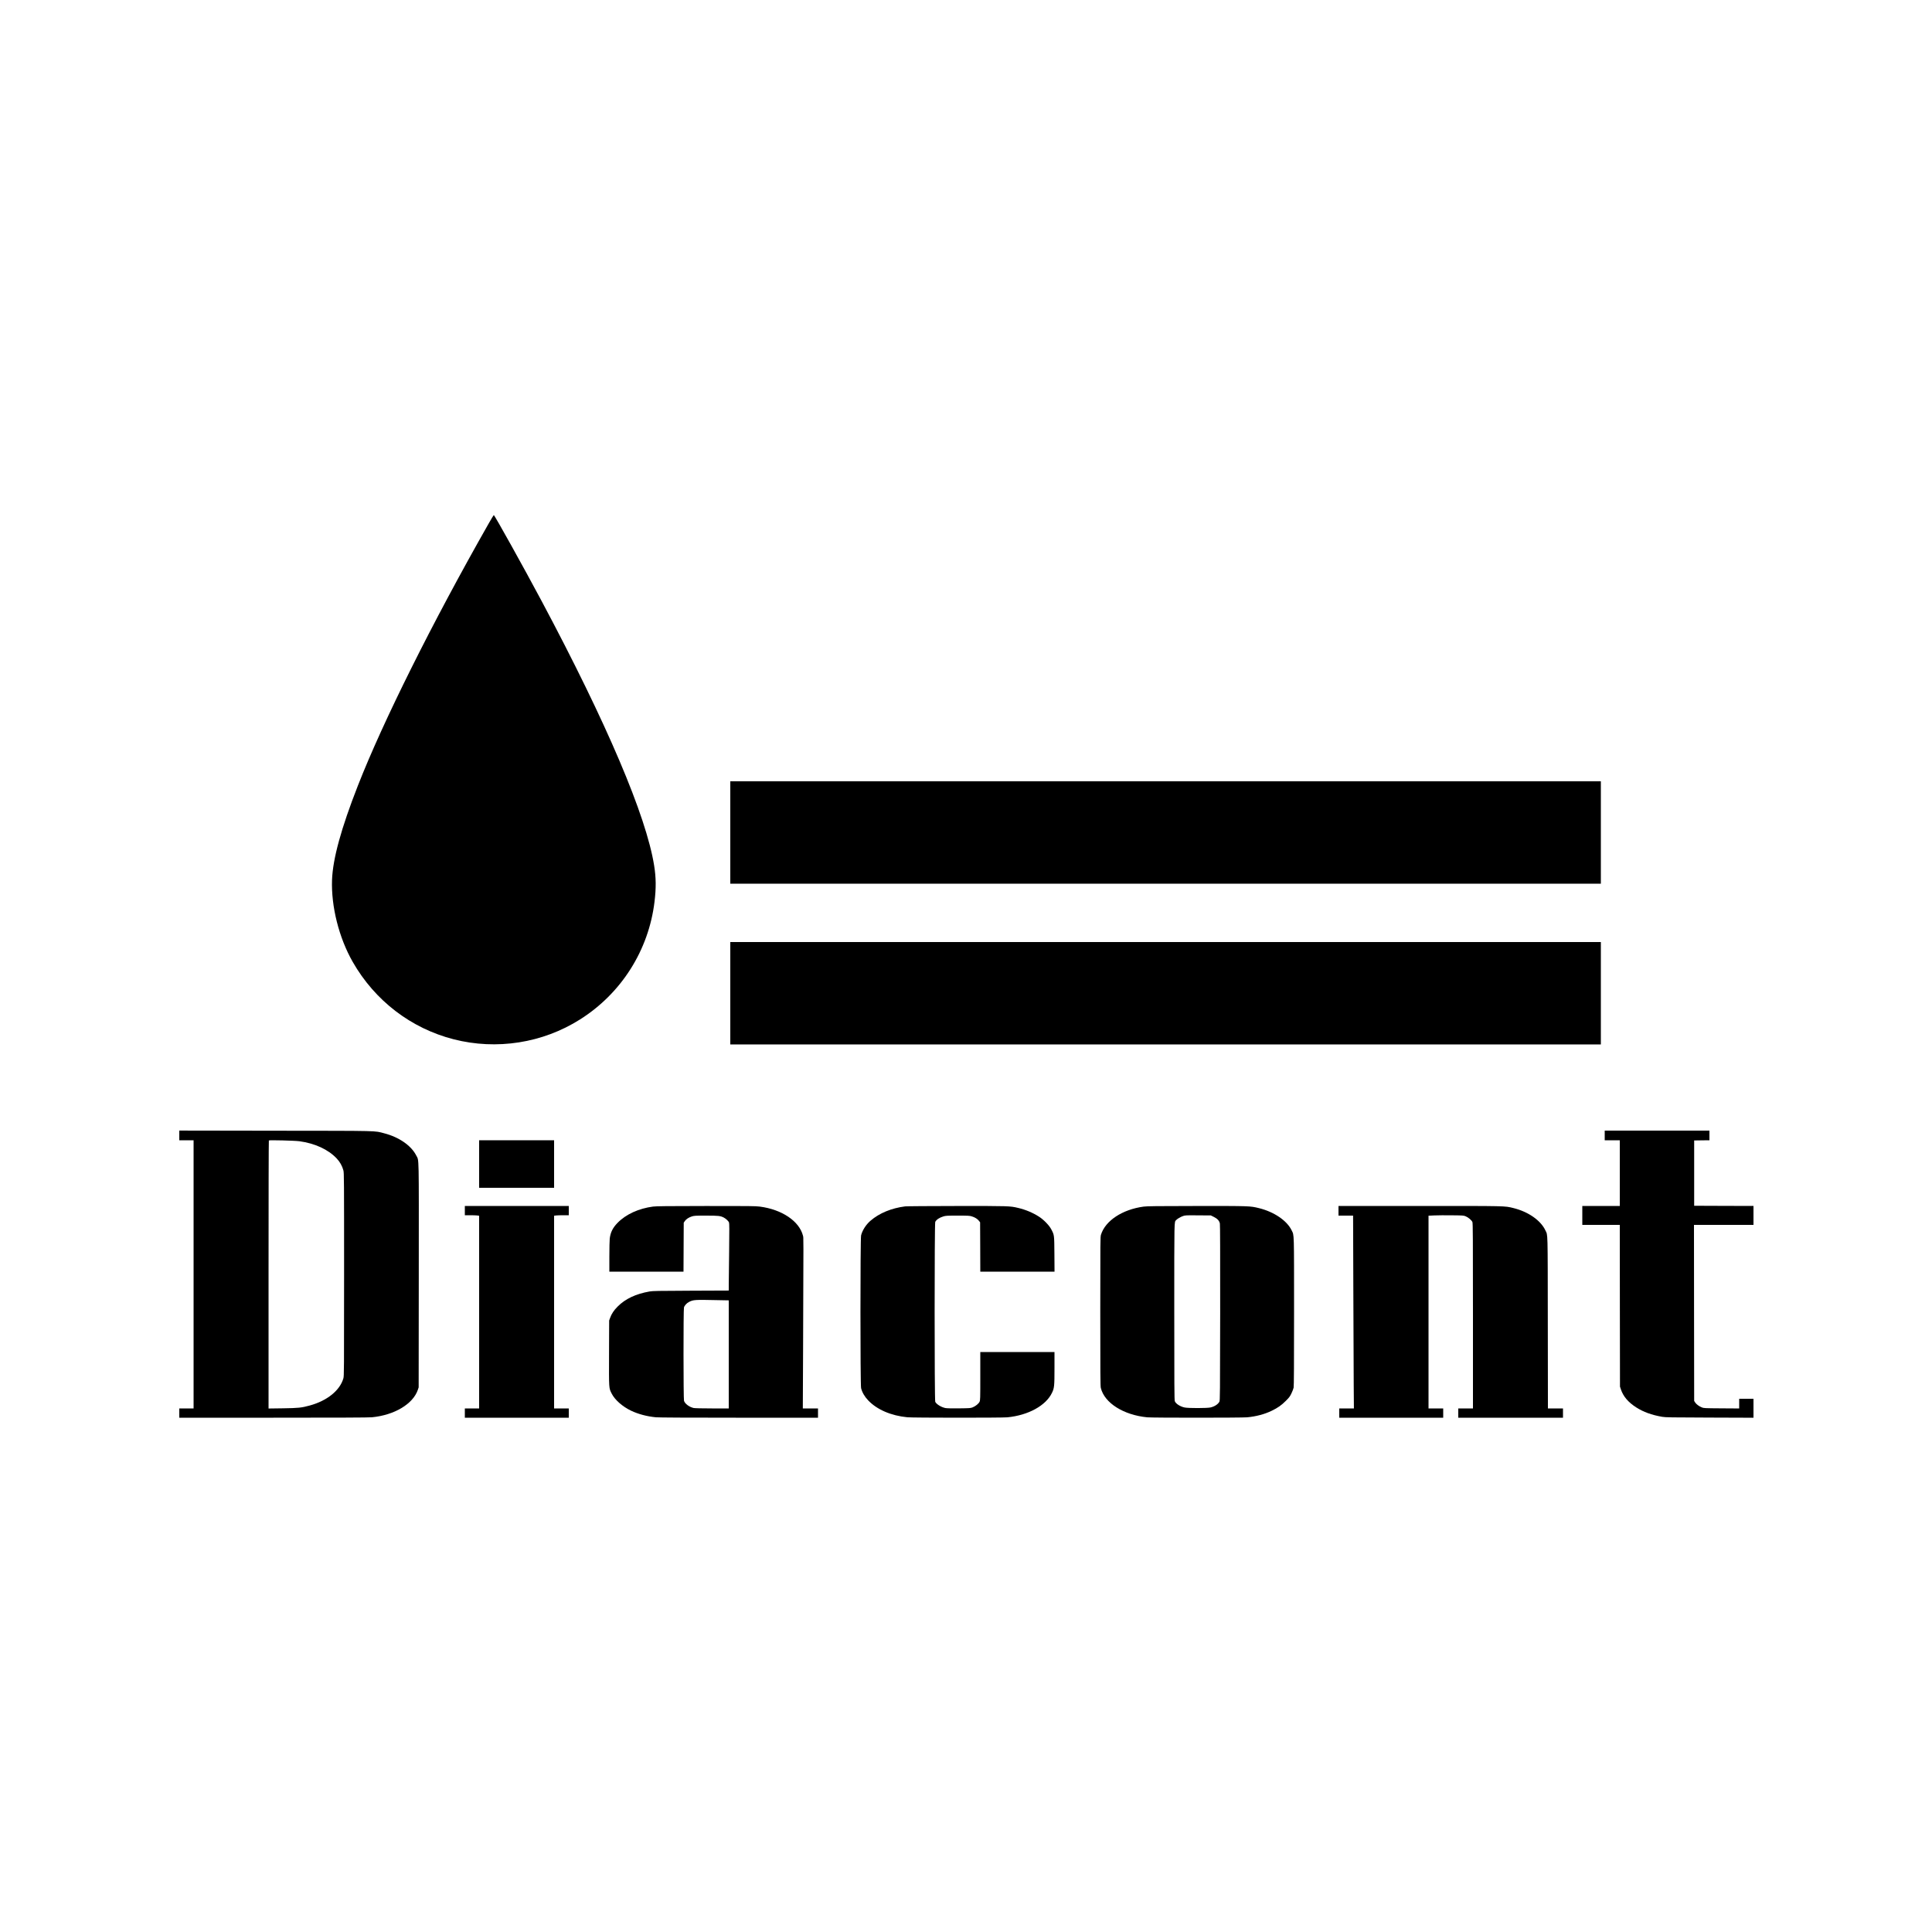 <?xml version="1.0" standalone="no"?>
<!DOCTYPE svg PUBLIC "-//W3C//DTD SVG 20010904//EN"
 "http://www.w3.org/TR/2001/REC-SVG-20010904/DTD/svg10.dtd">
<svg version="1.0" xmlns="http://www.w3.org/2000/svg"
 width="5000pt" height="5000pt" viewBox="0 0 5000 5000"
 preserveAspectRatio="xMidYMid meet">

<g transform="translate(0,5000) scale(0.1,-0.1)"
fill="#000000" stroke="none">
<path d="M12642 36443 c-1456 -2560 -2727 -5109 -3379 -6773 -434 -1108 -649
-1891 -670 -2440 -25 -688 179 -1501 536 -2125 573 -1002 1507 -1718 2609
-2001 1115 -286 2307 -99 3275 514 1070 676 1776 1794 1926 3047 43 354 40
624 -10 935 -205 1285 -1222 3677 -2917 6855 -455 853 -1213 2215 -1233 2215
-4 0 -66 -102 -137 -227z"/>
<path d="M18900 28455 l0 -1325 11265 0 11265 0 0 1325 0 1325 -11265 0
-11265 0 0 -1325z"/>
<path d="M18900 24295 l0 -1325 11265 0 11265 0 0 1325 0 1325 -11265 0
-11265 0 0 -1325z"/>
<path d="M4640 20615 l0 -125 185 0 185 0 0 -3470 0 -3470 -185 0 -185 0 0
-120 0 -120 2438 0 c1647 0 2474 3 2548 11 581 56 1062 343 1187 709 l22 65 3
2898 c2 3213 8 2957 -64 3100 -129 258 -446 478 -829 577 -266 69 -63 64
-2817 67 l-2488 4 0 -126z m3110 -150 c400 -55 743 -213 961 -443 86 -91 145
-195 176 -312 17 -61 18 -218 18 -2690 0 -2514 -1 -2628 -18 -2690 -89 -314
-420 -582 -873 -705 -212 -58 -289 -66 -691 -72 l-373 -5 0 3464 c0 1906 3
3468 8 3473 13 13 666 -3 792 -20z"/>
<path d="M41530 20615 l0 -125 195 0 195 0 0 -850 0 -850 -485 0 -485 0 0
-245 0 -245 485 0 485 0 2 -2092 3 -2093 23 -70 c62 -185 188 -334 397 -468
188 -120 398 -196 671 -244 89 -15 217 -17 1232 -20 l1132 -4 0 246 0 245
-185 0 -185 0 0 -125 0 -126 -457 3 c-438 3 -460 4 -509 24 -74 30 -141 80
-172 126 l-27 42 -3 2278 -2 2278 770 0 770 0 0 245 0 245 -767 2 -768 3 0
845 0 845 198 3 197 2 0 125 0 125 -1355 0 -1355 0 0 -125z"/>
<path d="M12400 19875 l0 -615 970 0 970 0 0 615 0 615 -970 0 -970 0 0 -615z"/>
<path d="M12030 18670 l0 -120 133 0 c72 0 156 -3 185 -6 l52 -7 0 -2493 0
-2494 -185 0 -185 0 0 -120 0 -120 1345 0 1345 0 0 120 0 120 -190 0 -190 0 0
2494 0 2493 53 7 c28 3 114 6 190 6 l137 0 0 120 0 120 -1345 0 -1345 0 0
-120z"/>
<path d="M16900 18774 c-371 -49 -702 -201 -915 -419 -126 -128 -184 -245
-205 -407 -5 -45 -10 -257 -10 -470 l0 -388 960 0 959 0 3 633 3 633 27 41
c34 51 105 98 186 123 58 18 94 20 366 20 319 0 369 -5 457 -50 54 -28 119
-88 135 -125 10 -25 11 -175 4 -750 -5 -396 -9 -786 -10 -867 l0 -147 -977 -4
c-853 -3 -990 -6 -1072 -20 -358 -63 -627 -190 -827 -391 -98 -98 -157 -188
-196 -296 l-23 -65 -3 -844 c-3 -945 -6 -898 70 -1050 80 -159 279 -334 501
-440 185 -88 410 -148 641 -170 73 -7 785 -11 2153 -11 l2043 0 0 120 0 120
-196 0 -197 0 7 1548 c12 3042 12 2862 -3 2922 -94 376 -545 680 -1119 754
-108 14 -285 16 -1390 15 -1022 -1 -1287 -4 -1372 -15z m1643 -2421 l317 -6 0
-1399 0 -1398 -432 0 c-256 0 -451 5 -477 11 -114 26 -226 110 -249 187 -16
53 -17 2358 -1 2415 14 50 71 113 131 143 112 57 148 59 711 47z"/>
<path d="M23425 18779 c-354 -45 -669 -175 -896 -371 -117 -100 -213 -251
-244 -380 -22 -96 -22 -3864 0 -3953 28 -111 91 -220 184 -317 227 -239 591
-396 1015 -437 145 -14 2444 -15 2587 -1 541 53 997 303 1155 635 59 122 64
177 64 641 l0 414 -960 0 -960 0 0 -622 c0 -589 -1 -625 -19 -665 -24 -51
-101 -113 -178 -145 -55 -21 -73 -23 -356 -26 -191 -2 -316 1 -350 8 -108 22
-229 96 -263 161 -21 42 -21 4616 0 4657 31 59 105 109 210 141 63 19 92 21
371 21 273 0 309 -2 366 -20 80 -24 148 -67 185 -116 l29 -37 3 -639 2 -638
961 0 960 0 -3 453 c-4 506 -2 489 -81 642 -51 99 -192 246 -312 324 -158 103
-351 185 -545 230 -214 51 -232 51 -1588 50 -697 -1 -1298 -5 -1337 -10z"/>
<path d="M29596 18773 c-550 -74 -991 -365 -1103 -728 -17 -57 -18 -144 -18
-1985 0 -1584 2 -1935 14 -1980 95 -389 587 -700 1200 -760 141 -14 2439 -13
2586 0 235 22 456 81 640 171 153 74 250 142 361 254 89 88 107 113 147 196
25 51 50 118 56 147 8 37 11 630 11 1965 0 2097 3 1969 -60 2101 -121 255
-455 483 -850 580 -231 56 -230 56 -1608 55 -1053 -1 -1285 -4 -1376 -16z
m1817 -266 c94 -47 142 -98 157 -171 7 -35 9 -751 8 -2316 -3 -2109 -4 -2267
-20 -2296 -37 -67 -124 -124 -230 -149 -87 -20 -573 -21 -669 -1 -117 25 -227
95 -255 163 -12 27 -14 420 -14 2313 0 2456 -3 2316 48 2374 28 32 116 84 178
105 56 20 78 21 390 18 l330 -2 77 -38z"/>
<path d="M34640 18665 l0 -125 189 0 189 0 6 -1877 c3 -1033 8 -2156 10 -2495
l5 -618 -190 0 -189 0 0 -120 0 -120 1345 0 1345 0 0 120 0 120 -190 0 -190 0
0 2494 0 2494 153 7 c83 4 287 5 452 3 285 -3 303 -4 357 -26 67 -27 155 -102
174 -149 12 -27 14 -434 14 -2428 l0 -2395 -190 0 -190 0 0 -120 0 -120 1355
0 1355 0 0 120 0 120 -195 0 -195 0 -3 2223 c-3 2440 2 2244 -61 2382 -119
259 -443 486 -831 581 -230 56 -149 54 -2426 54 l-2099 0 0 -125z"/>
</g>
</svg>

